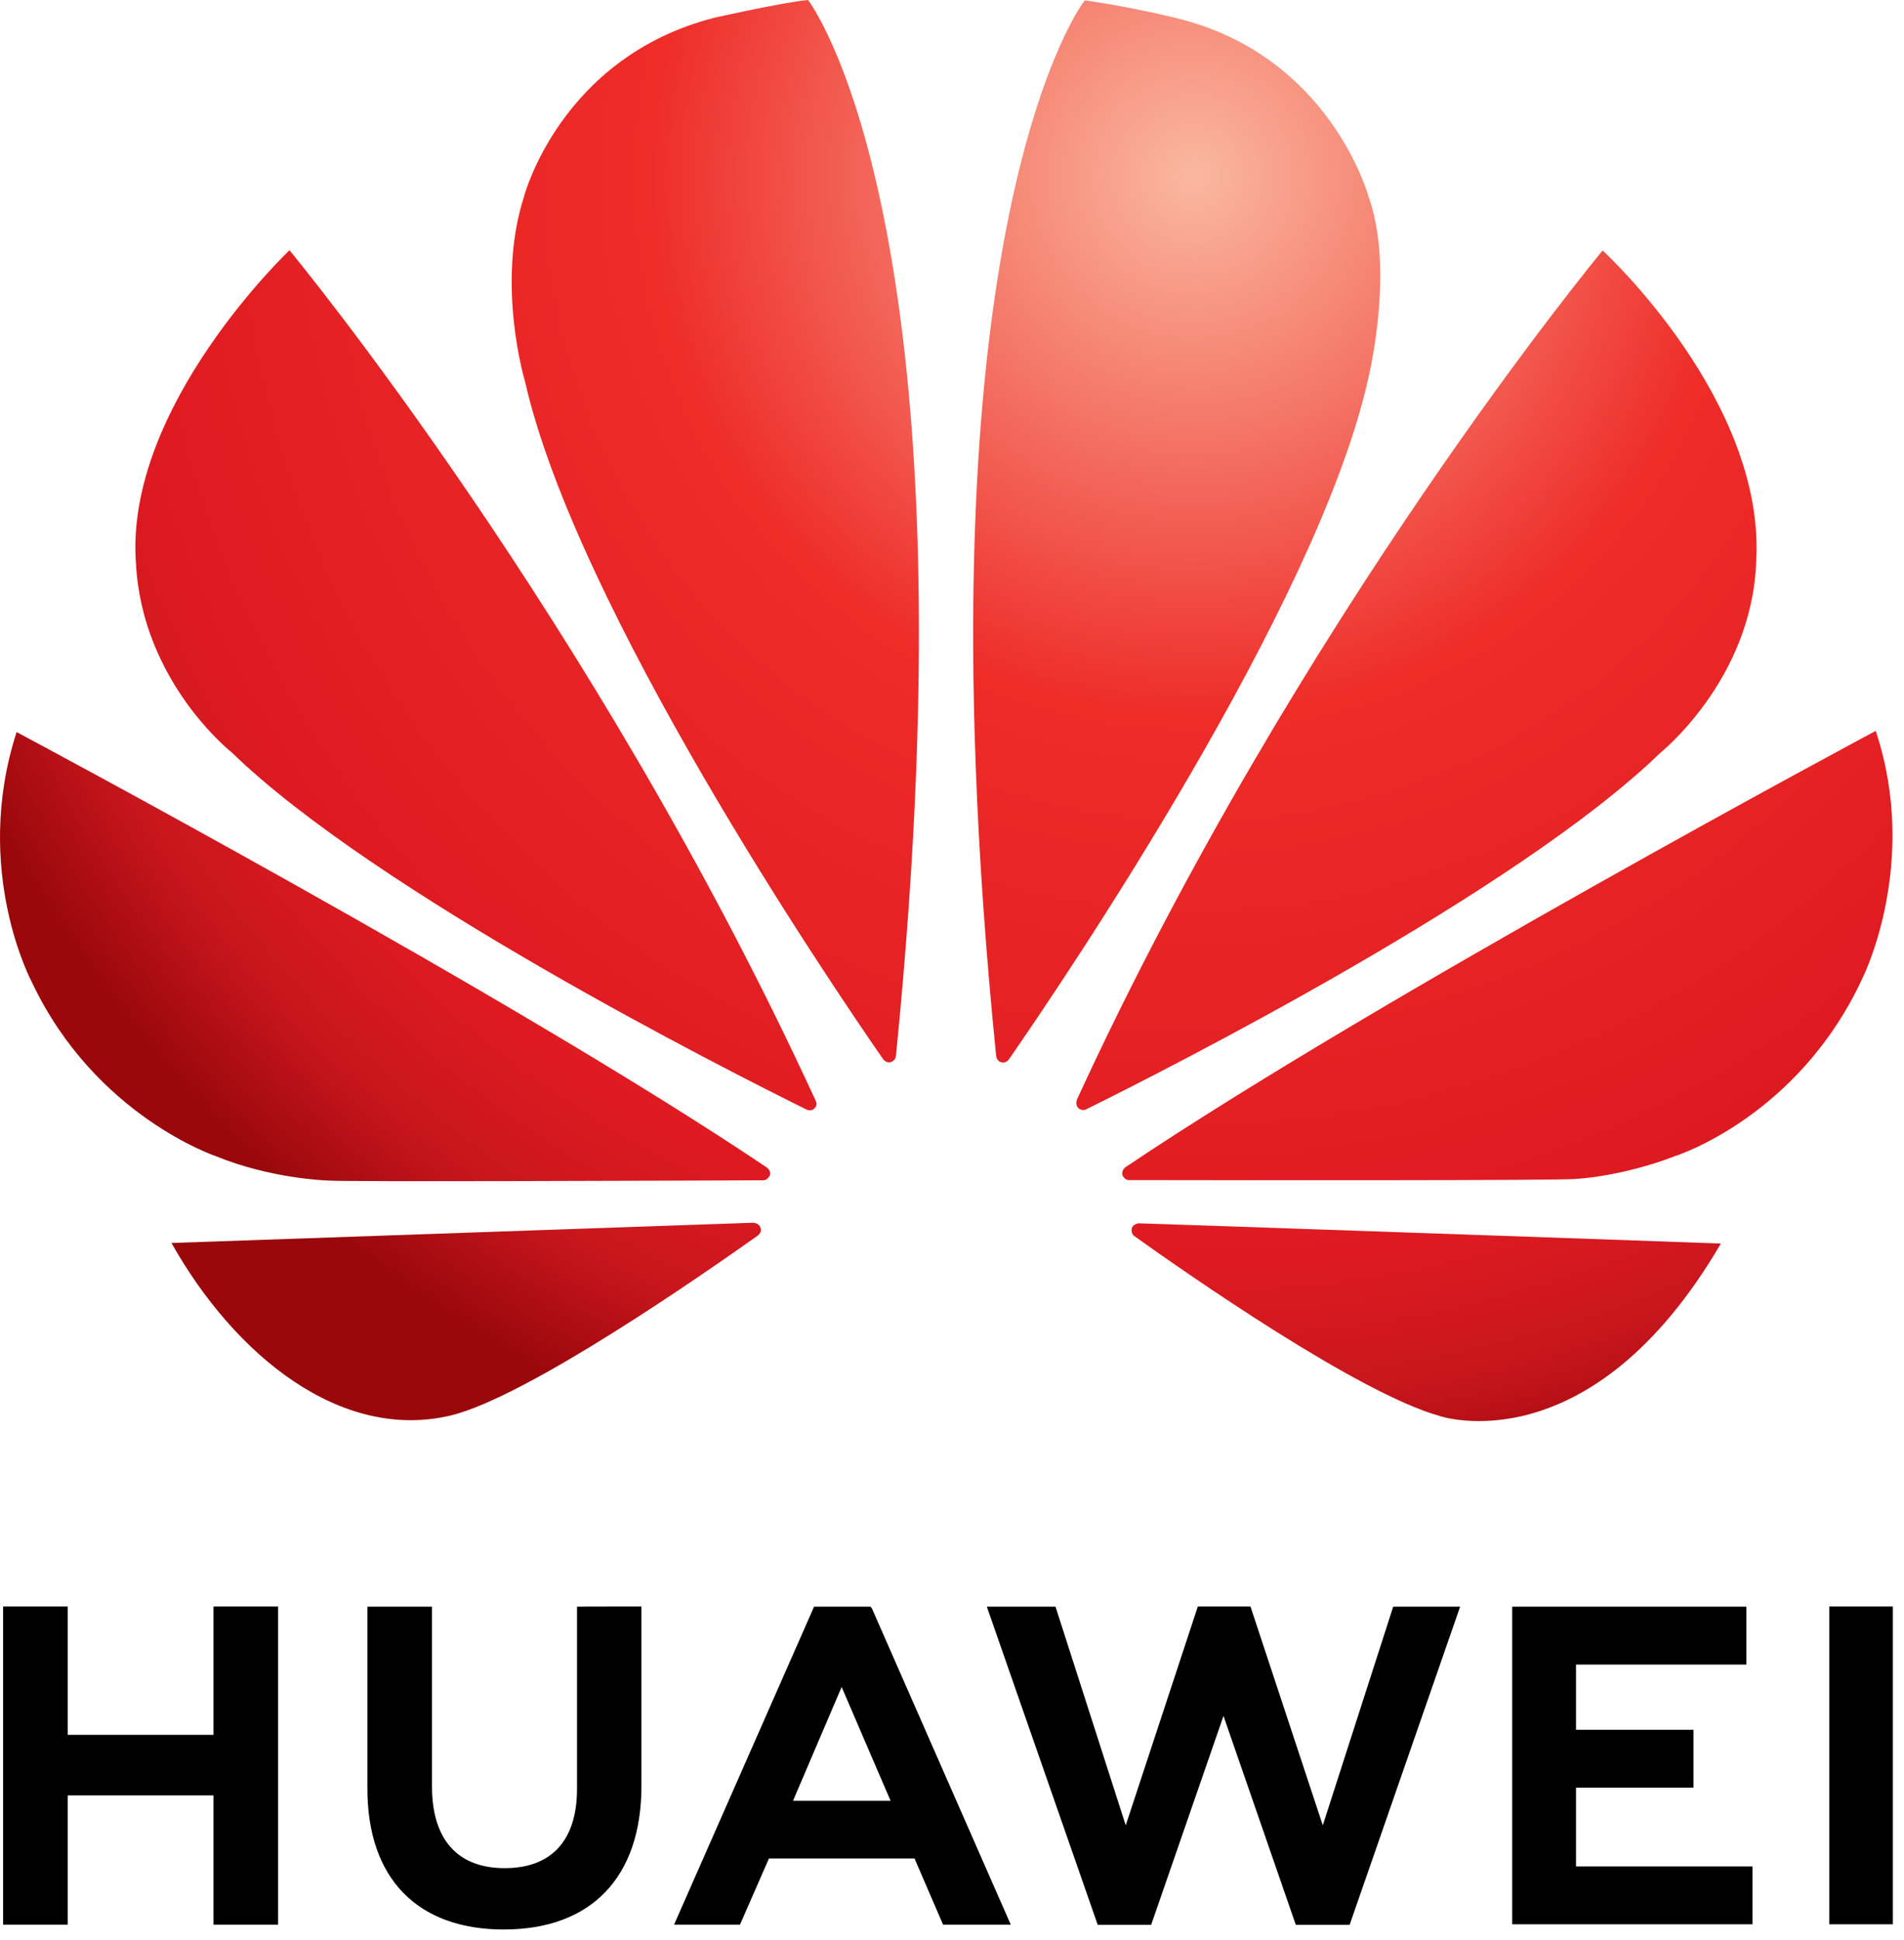 <svg width="54" height="55" viewBox="0 0 54 55" fill="none" xmlns="http://www.w3.org/2000/svg">
<path d="M18.192 45.54V50.627C18.192 53.214 16.77 54.696 14.287 54.696C11.831 54.696 10.42 53.241 10.42 50.703V45.545H12.252V50.643C12.252 52.153 12.985 52.957 14.314 52.957C15.638 52.957 16.365 52.175 16.365 50.709V45.545C16.36 45.54 18.192 45.54 18.192 45.54ZM37.516 51.743L39.513 45.545H41.411L38.277 54.565H36.751L34.7 48.641L32.648 54.565H31.133L27.988 45.545H29.936L31.927 51.743L33.972 45.54H35.465L37.516 51.743ZM1.92 49.177H6.055V45.54H7.888V54.559H6.055V50.895H1.92V54.559H0.088V45.54H1.92V49.177ZM24.729 45.595L28.667 54.559H26.747L25.937 52.683H21.808L20.987 54.559H19.117L23.088 45.545H24.69L24.729 45.595ZM42.888 45.545H49.528V47.186H44.698V49.035H48.029V50.676H44.698V52.908H49.703V54.548H42.888C42.888 54.554 42.888 45.545 42.888 45.545ZM51.88 45.54H53.684V54.548H51.88V45.54ZM23.87 47.821L22.491 51.048H25.259C25.259 51.053 23.87 47.821 23.87 47.821Z" fill="black"/>
<path fill-rule="evenodd" clip-rule="evenodd" d="M3.856 15.977C4.037 19.341 6.575 21.332 6.575 21.332C10.666 25.302 20.577 30.318 22.88 31.456C22.913 31.467 23.033 31.505 23.098 31.418C23.098 31.418 23.197 31.341 23.142 31.221C16.836 17.497 8.21 7.094 8.21 7.094C8.21 7.094 3.523 11.53 3.856 15.977Z" fill="url(#paint0_radial_474_2177)"/>
<path fill-rule="evenodd" clip-rule="evenodd" d="M4.863 35.235C6.651 38.413 9.665 40.88 12.805 40.12C14.971 39.578 19.877 36.17 21.496 35.022C21.622 34.913 21.572 34.814 21.572 34.814C21.534 34.666 21.359 34.661 21.359 34.661L4.863 35.235Z" fill="url(#paint1_radial_474_2177)"/>
<path fill-rule="evenodd" clip-rule="evenodd" d="M0.914 27.862C2.702 31.631 6.121 32.774 6.121 32.774C7.696 33.419 9.277 33.463 9.277 33.463C9.523 33.507 19.089 33.468 21.649 33.458C21.758 33.458 21.819 33.348 21.819 33.348C21.901 33.217 21.758 33.102 21.758 33.102C14.517 28.229 0.471 20.752 0.471 20.752C-0.804 24.69 0.914 27.862 0.914 27.862Z" fill="url(#paint2_radial_474_2177)"/>
<path fill-rule="evenodd" clip-rule="evenodd" d="M20.26 0.503C15.89 1.624 14.861 5.574 14.861 5.574C14.063 8.057 14.883 10.786 14.883 10.786C16.338 17.229 23.514 27.818 25.057 30.039C25.166 30.148 25.253 30.11 25.253 30.11C25.418 30.066 25.412 29.908 25.412 29.908C27.78 6.268 22.918 0 22.918 0C22.201 0.066 20.26 0.503 20.26 0.503Z" fill="url(#paint3_radial_474_2177)"/>
<path d="M28.251 29.924C28.267 30.072 28.377 30.105 28.377 30.105C28.404 30.121 28.459 30.121 28.459 30.121C28.563 30.116 28.623 30.017 28.623 30.017C30.203 27.736 37.341 17.207 38.791 10.792C38.791 10.792 39.135 9.424 39.146 7.893V7.74C39.141 7.007 39.053 6.246 38.818 5.585C38.818 5.585 37.741 1.575 33.365 0.514C33.365 0.514 32.107 0.197 30.767 0.011C30.761 6.14161e-05 25.877 6.268 28.251 29.924Z" fill="url(#paint4_radial_474_2177)"/>
<path fill-rule="evenodd" clip-rule="evenodd" d="M32.287 34.677C32.287 34.677 32.14 34.699 32.101 34.809C32.101 34.809 32.063 34.956 32.161 35.033C33.742 36.16 38.528 39.496 40.836 40.141C40.836 40.141 45.097 41.591 48.806 35.252C48.806 35.246 32.287 34.672 32.287 34.677Z" fill="url(#paint5_radial_474_2177)"/>
<path fill-rule="evenodd" clip-rule="evenodd" d="M31.921 33.086C31.921 33.086 31.79 33.173 31.839 33.326C31.839 33.326 31.905 33.452 32.008 33.452C34.601 33.457 44.43 33.468 44.682 33.419C44.682 33.419 45.95 33.37 47.52 32.768C47.52 32.768 51.015 31.663 52.831 27.709C52.831 27.709 54.45 24.482 53.198 20.719C53.192 20.719 39.174 28.212 31.921 33.086Z" fill="url(#paint6_radial_474_2177)"/>
<path fill-rule="evenodd" clip-rule="evenodd" d="M30.548 31.16C30.548 31.16 30.477 31.319 30.597 31.423C30.597 31.423 30.712 31.51 30.821 31.439C33.184 30.269 43.019 25.286 47.093 21.337C47.093 21.337 49.67 19.275 49.806 15.96C50.102 11.36 45.453 7.1 45.453 7.1C45.453 7.1 36.849 17.465 30.548 31.16Z" fill="url(#paint7_radial_474_2177)"/>
<defs>
<radialGradient id="paint0_radial_474_2177" cx="0" cy="0" r="1" gradientUnits="userSpaceOnUse" gradientTransform="translate(33.815 4.949) scale(38.679 38.523)">
<stop stop-color="#FAB8A0"/>
<stop offset="0.4" stop-color="#EE2C28"/>
<stop offset="0.8" stop-color="#DE1A21"/>
<stop offset="0.9" stop-color="#C9161D"/>
<stop offset="1" stop-color="#9A080C"/>
</radialGradient>
<radialGradient id="paint1_radial_474_2177" cx="0" cy="0" r="1" gradientUnits="userSpaceOnUse" gradientTransform="translate(33.833 4.913) scale(38.763 38.606)">
<stop stop-color="#FAB8A0"/>
<stop offset="0.4" stop-color="#EE2C28"/>
<stop offset="0.8" stop-color="#DE1A21"/>
<stop offset="0.9" stop-color="#C9161D"/>
<stop offset="1" stop-color="#9A080C"/>
</radialGradient>
<radialGradient id="paint2_radial_474_2177" cx="0" cy="0" r="1" gradientUnits="userSpaceOnUse" gradientTransform="translate(33.841 4.906) scale(38.755 38.599)">
<stop stop-color="#FAB8A0"/>
<stop offset="0.4" stop-color="#EE2C28"/>
<stop offset="0.8" stop-color="#DE1A21"/>
<stop offset="0.9" stop-color="#C9161D"/>
<stop offset="1" stop-color="#9A080C"/>
</radialGradient>
<radialGradient id="paint3_radial_474_2177" cx="0" cy="0" r="1" gradientUnits="userSpaceOnUse" gradientTransform="translate(33.828 4.987) scale(38.753 38.597)">
<stop stop-color="#FAB8A0"/>
<stop offset="0.4" stop-color="#EE2C28"/>
<stop offset="0.8" stop-color="#DE1A21"/>
<stop offset="0.9" stop-color="#C9161D"/>
<stop offset="1" stop-color="#9A080C"/>
</radialGradient>
<radialGradient id="paint4_radial_474_2177" cx="0" cy="0" r="1" gradientUnits="userSpaceOnUse" gradientTransform="translate(33.859 4.902) scale(38.758 38.602)">
<stop stop-color="#FAB8A0"/>
<stop offset="0.4" stop-color="#EE2C28"/>
<stop offset="0.8" stop-color="#DE1A21"/>
<stop offset="0.9" stop-color="#C9161D"/>
<stop offset="1" stop-color="#9A080C"/>
</radialGradient>
<radialGradient id="paint5_radial_474_2177" cx="0" cy="0" r="1" gradientUnits="userSpaceOnUse" gradientTransform="translate(33.864 4.895) scale(38.8 38.644)">
<stop stop-color="#FAB8A0"/>
<stop offset="0.4" stop-color="#EE2C28"/>
<stop offset="0.8" stop-color="#DE1A21"/>
<stop offset="0.9" stop-color="#C9161D"/>
<stop offset="1" stop-color="#9A080C"/>
</radialGradient>
<radialGradient id="paint6_radial_474_2177" cx="0" cy="0" r="1" gradientUnits="userSpaceOnUse" gradientTransform="translate(33.845 4.916) scale(38.757 38.6)">
<stop stop-color="#FAB8A0"/>
<stop offset="0.4" stop-color="#EE2C28"/>
<stop offset="0.8" stop-color="#DE1A21"/>
<stop offset="0.9" stop-color="#C9161D"/>
<stop offset="1" stop-color="#9A080C"/>
</radialGradient>
<radialGradient id="paint7_radial_474_2177" cx="0" cy="0" r="1" gradientUnits="userSpaceOnUse" gradientTransform="translate(33.854 4.911) scale(38.737 38.581)">
<stop stop-color="#FAB8A0"/>
<stop offset="0.4" stop-color="#EE2C28"/>
<stop offset="0.8" stop-color="#DE1A21"/>
<stop offset="0.9" stop-color="#C9161D"/>
<stop offset="1" stop-color="#9A080C"/>
</radialGradient>
</defs>
</svg>
